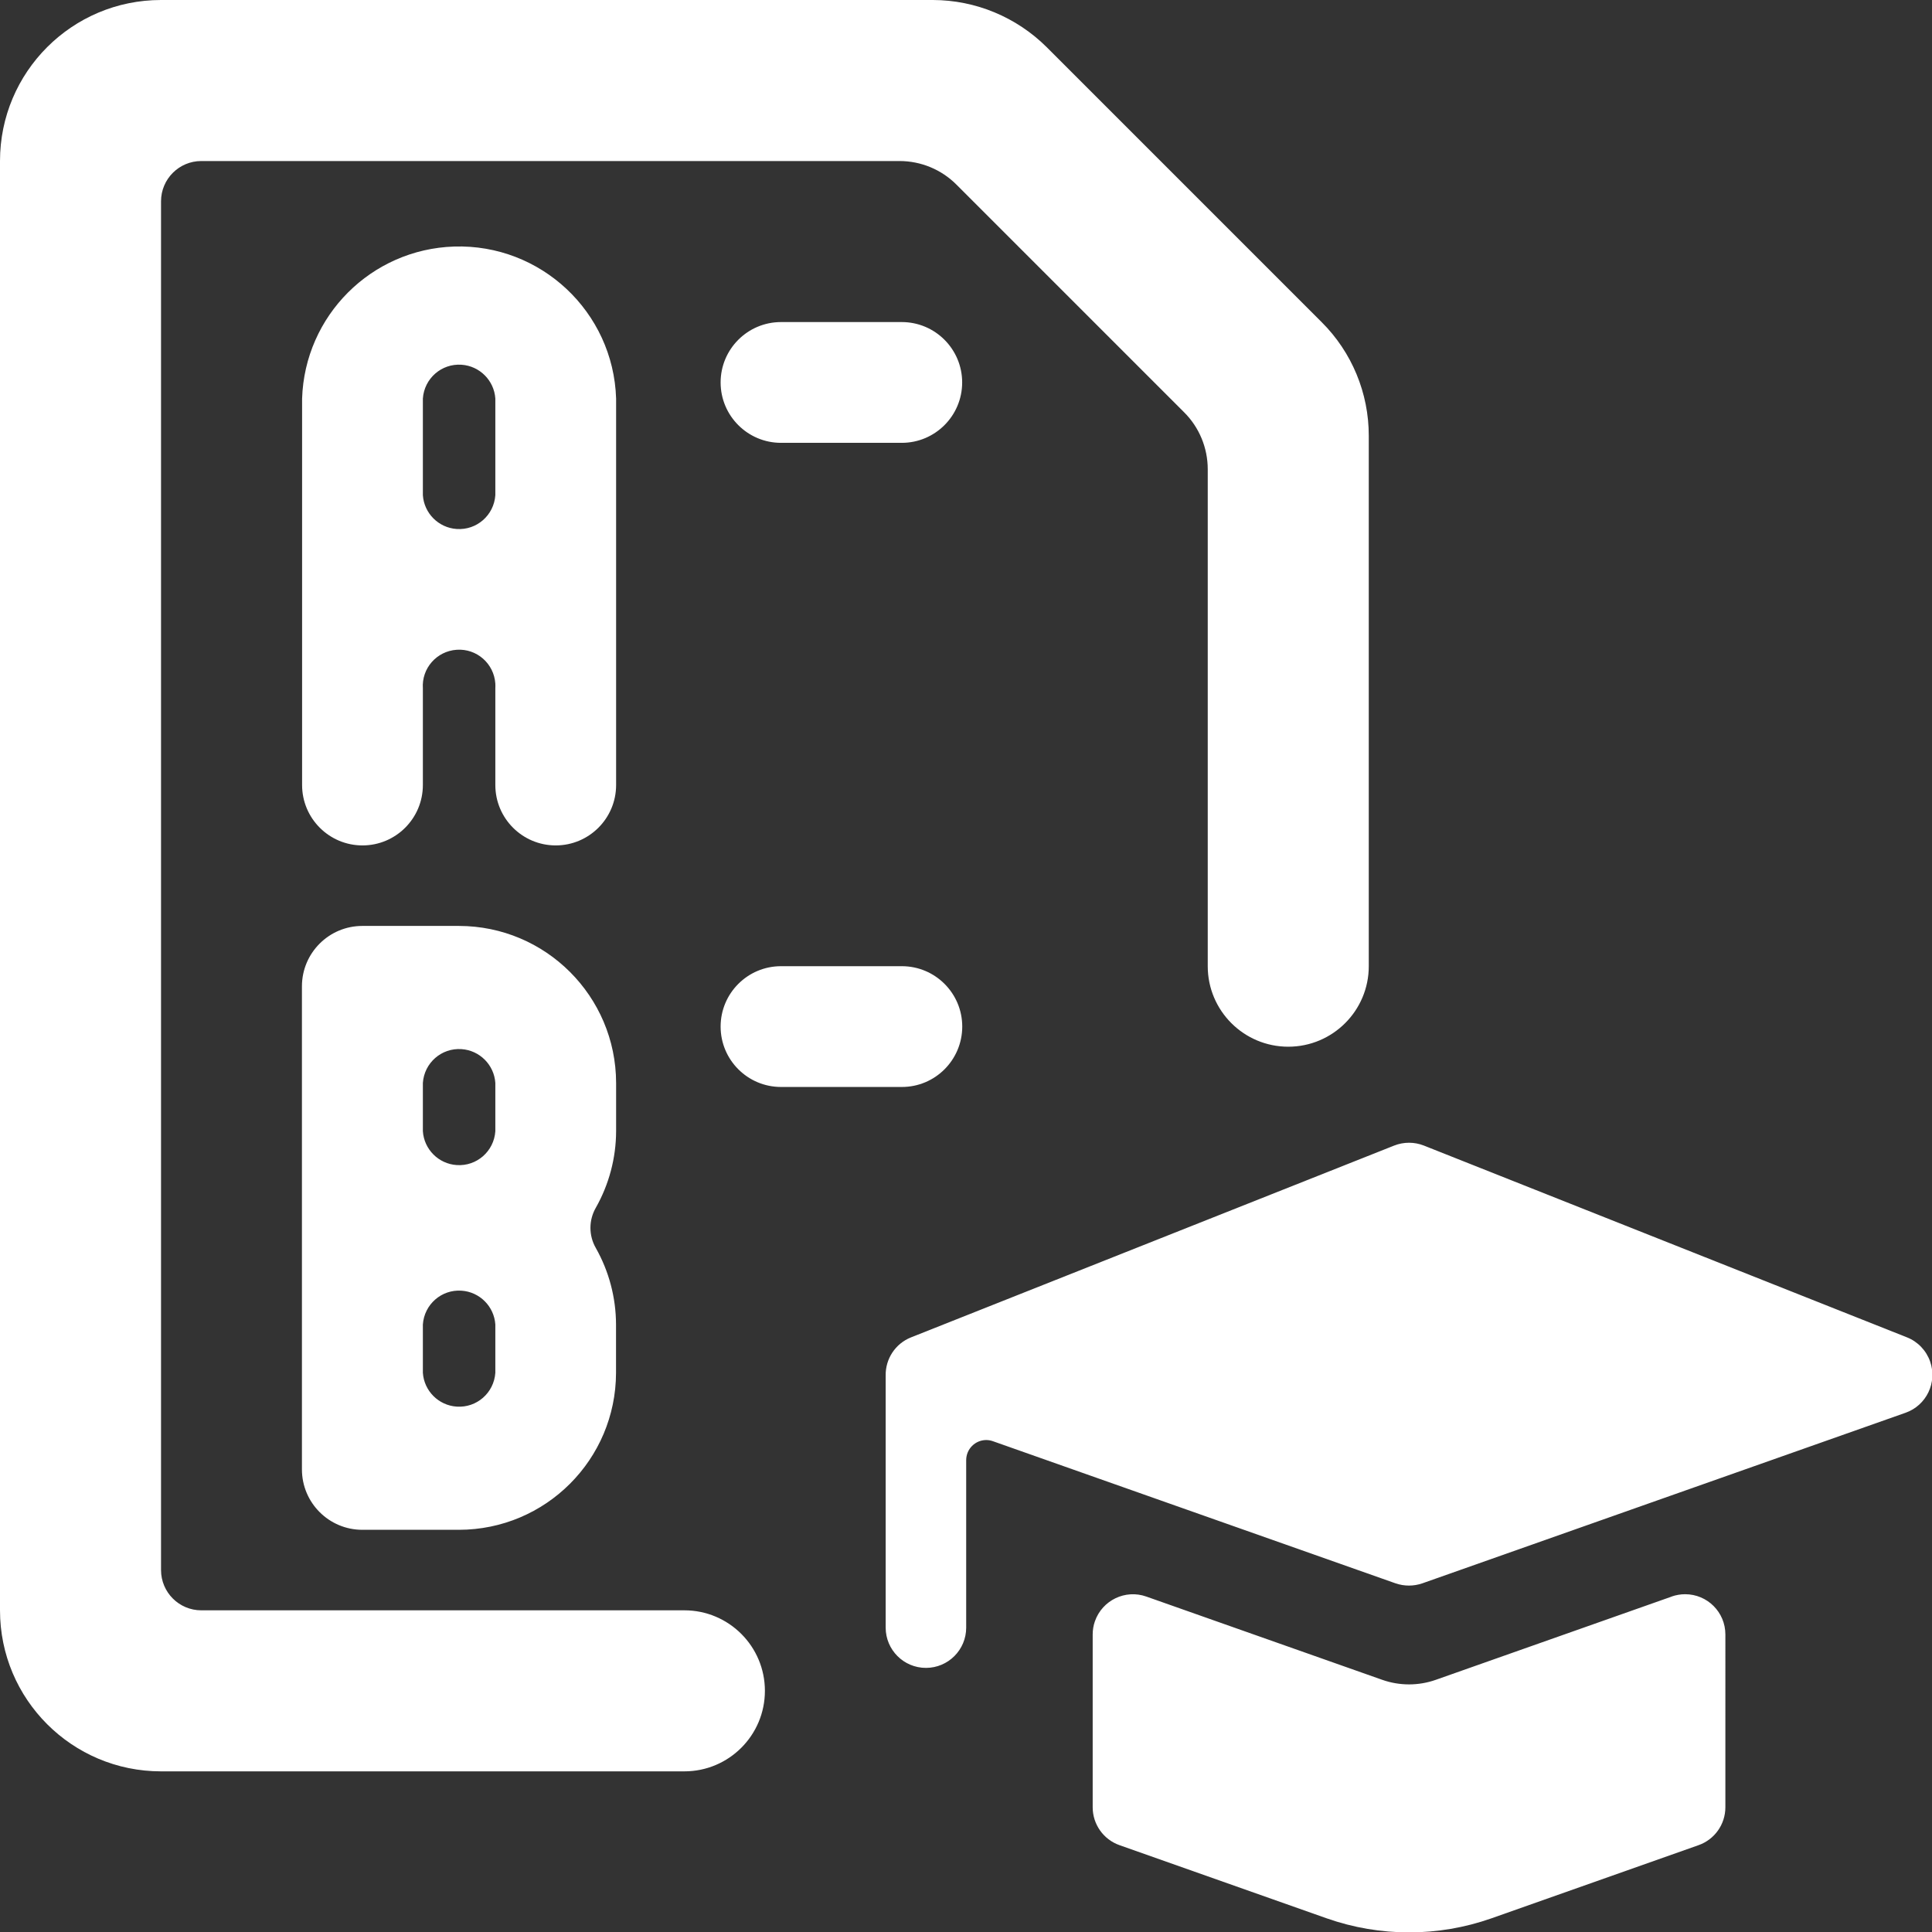 <svg xmlns="http://www.w3.org/2000/svg"  style="color:white" version="1.1" xmlns:xlink="http://www.w3.org/1999/xlink" viewBox="0 0 40 40" width="30" height="30">
                                    <rect x="0" y="0" width="40" height="40" fill="#333333" stroke="none"/>
                                    <g transform="matrix(1.667,0,0,1.667,0,0)">
                                        <path d="M7.652,14.05v-0.6C7.65,12.373,6.777,11.501,5.7,11.5H4.5c-0.414,0-0.75,0.336-0.75,0.75v6C3.75,18.664,4.086,19,4.5,19 h1.2c1.077-0.001,1.949-0.873,1.951-1.95v-0.6C7.65,16.117,7.564,15.79,7.4,15.5c-0.089-0.155-0.089-0.345,0-0.5 C7.564,14.71,7.651,14.383,7.652,14.05z M6.152,17.05c-0.017,0.249-0.231,0.437-0.48,0.42c-0.225-0.015-0.405-0.195-0.42-0.42v-0.6 c0.017-0.249,0.231-0.437,0.48-0.42c0.225,0.015,0.405,0.195,0.42,0.42V17.05z M6.152,14.05c-0.017,0.249-0.231,0.437-0.48,0.42 c-0.225-0.015-0.405-0.195-0.42-0.42v-0.6c0.017-0.249,0.231-0.437,0.48-0.42c0.225,0.015,0.405,0.195,0.42,0.42V14.05z M7.652,4.95C7.618,3.873,6.716,3.028,5.64,3.062C4.611,3.095,3.785,3.921,3.752,4.95v4.8c0,0.414,0.336,0.75,0.75,0.75 s0.75-0.336,0.75-0.75v-1.2c-0.017-0.249,0.171-0.463,0.42-0.48c0.249-0.017,0.463,0.171,0.48,0.42c0.001,0.02,0.001,0.04,0,0.06 v1.2c0,0.414,0.336,0.75,0.75,0.75s0.75-0.336,0.75-0.75V4.95z M6.152,6.15c-0.017,0.249-0.231,0.437-0.48,0.42 c-0.225-0.015-0.405-0.195-0.42-0.42v-1.2c0.017-0.249,0.231-0.437,0.48-0.42c0.225,0.015,0.405,0.195,0.42,0.42V6.15z M11.2,4H9.7 C9.286,4,8.95,4.336,8.95,4.75S9.286,5.5,9.7,5.5h1.5c0.414,0,0.75-0.336,0.75-0.75S11.614,4,11.2,4z M11.951,12.75 c0-0.414-0.336-0.75-0.75-0.75c0,0-0.001,0-0.001,0H9.7c-0.414,0-0.75,0.336-0.75,0.75S9.286,13.5,9.7,13.5h1.5 c0.414,0.001,0.75-0.335,0.751-0.749C11.951,12.751,11.951,12.75,11.951,12.75z M8.5,20h-6C2.224,20,2,19.776,2,19.5v-17 C2,2.224,2.224,2,2.5,2h8.672c0.265,0,0.52,0.105,0.707,0.293l2.828,2.828C14.895,5.308,15,5.563,15,5.828V12c0,0.552,0.448,1,1,1 c0.552,0,1-0.448,1-1V5.414c0.001-0.531-0.21-1.04-0.586-1.414L13,0.586C12.624,0.212,12.116,0.001,11.586,0H2C0.895,0,0,0.895,0,2 v18c0,1.105,0.895,2,2,2h6.5c0.552,0,1-0.448,1-1S9.052,20,8.5,20z M23.685,16.61l-6-2.382c-0.119-0.047-0.251-0.047-0.37,0 l-6,2.382c-0.194,0.077-0.319,0.266-0.315,0.475v3.13c0,0.276,0.224,0.5,0.5,0.5s0.5-0.224,0.5-0.5v-2.08 c0-0.138,0.111-0.249,0.248-0.25c0.029,0,0.057,0.005,0.085,0.015l5,1.765c0.108,0.037,0.224,0.037,0.332,0l6-2.118 c0.261-0.091,0.398-0.376,0.307-0.637C23.924,16.773,23.819,16.663,23.685,16.61L23.685,16.61z M20.763,19.829l-2.93,1.034 c-0.215,0.076-0.451,0.076-0.666,0l-2.93-1.034c-0.26-0.092-0.546,0.045-0.638,0.306c-0.019,0.053-0.028,0.11-0.028,0.166v2.145 c0,0.212,0.134,0.401,0.334,0.471l2.574,0.909c0.661,0.232,1.382,0.232,2.043,0l2.573-0.909c0.2-0.07,0.334-0.259,0.334-0.471V20.3 c0-0.276-0.223-0.5-0.5-0.5c-0.057,0-0.113,0.01-0.166,0.028L20.763,19.829z" stroke="none" fill="currentColor" stroke-width="0" stroke-linecap="round" stroke-linejoin="round"></path>
                                    </g>
                                </svg>